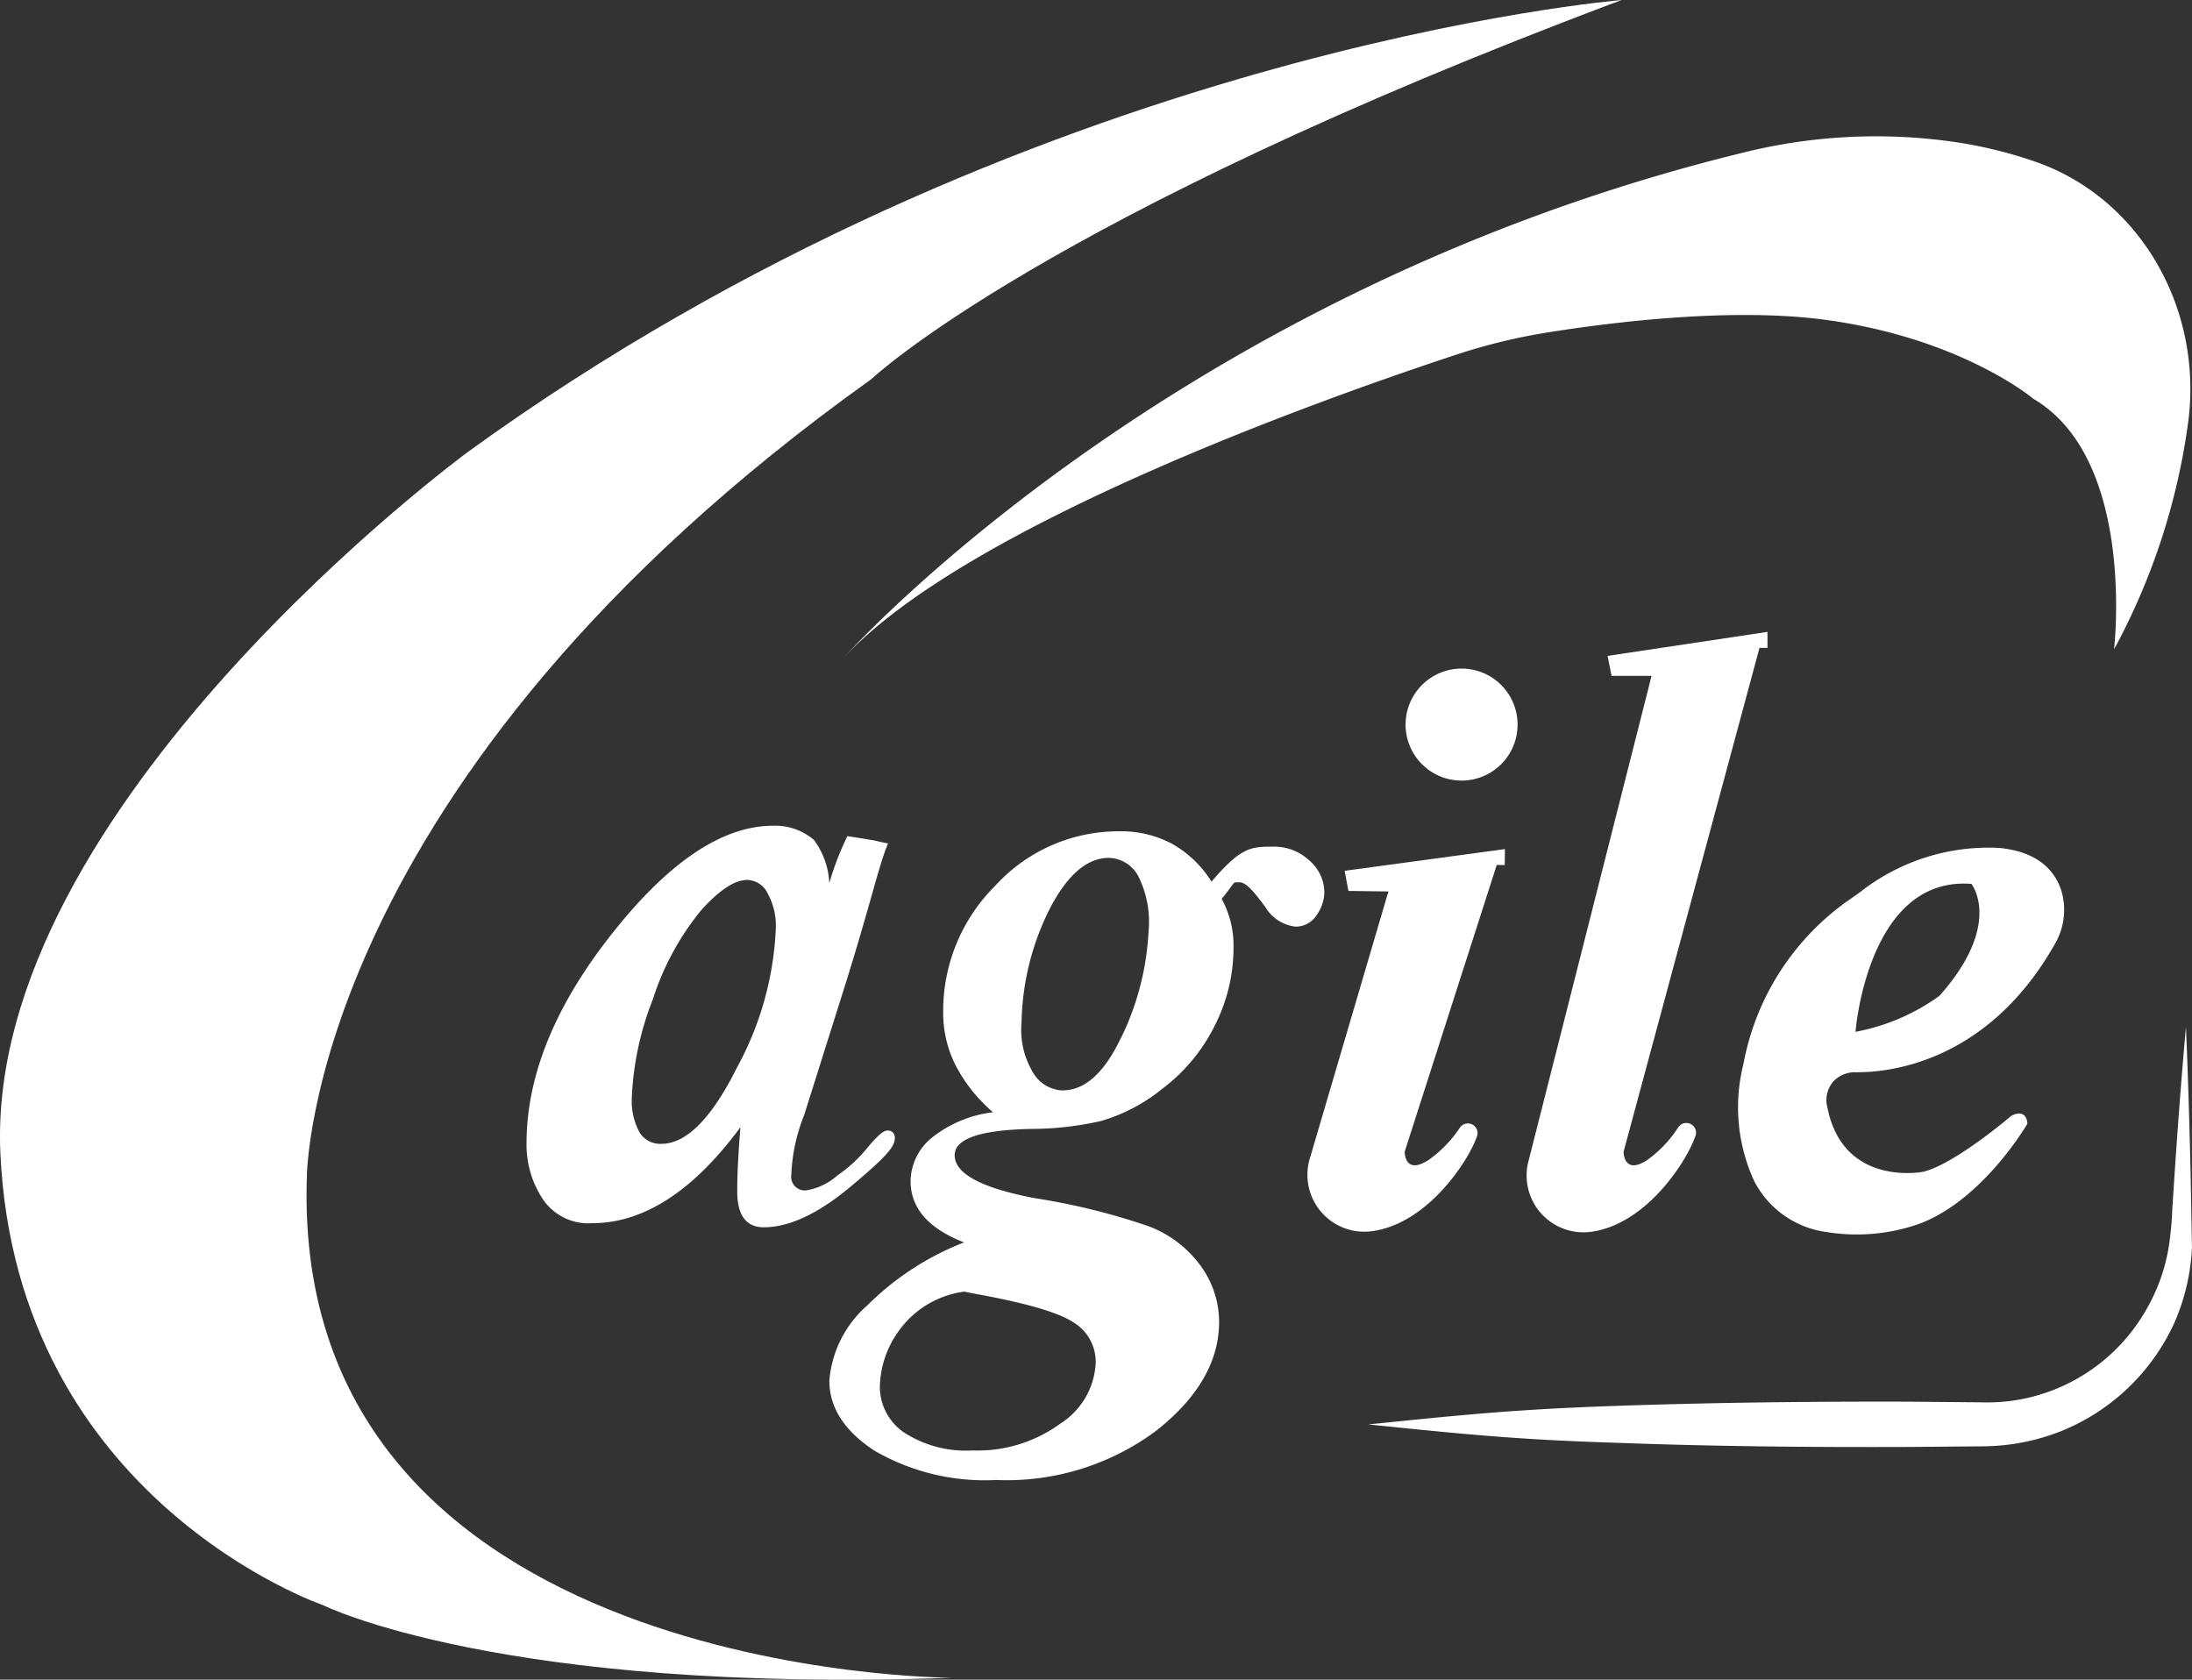 <svg id="Group_817" data-name="Group 817" xmlns="http://www.w3.org/2000/svg" width="137.069" height="105.028" viewBox="0 0 137.069 105.028">
  <rect x="0" y="0" width="137.069" height="105.028" fill="#333333" stroke="none"/>
  <g id="Group_700" data-name="Group 700" transform="translate(32.922 39.511)">
    <path id="Path_409" data-name="Path 409" d="M251.9-802.306a.428.428,0,0,0-.485-.485c-.211,0-.583.314-1.119.942a9.059,9.059,0,0,1-1.982,1.862,3.9,3.9,0,0,1-1.936.931.851.851,0,0,1-.948-.971,11.165,11.165,0,0,1,.8-3.724l2.519-7.99c1.622-5.157,2.2-7.825,2.736-9.007-.131-.017-.4-.074-.8-.171-.554-.1-1.137-.188-1.748-.286a17.943,17.943,0,0,0-1.131,2.942,4.914,4.914,0,0,0-.959-2.7,3.715,3.715,0,0,0-2.547-.891q-4.9,0-10.412,7.173c-3.672,4.78-5.015,9.018-5.015,12.7a6.16,6.16,0,0,0,1,3.45,3.432,3.432,0,0,0,3.1,1.531q4.84,0,9.275-6c-.131,1.616-.2,2.953-.2,4q0,2.253,1.662,2.256,2.433,0,5.557-2.65C251.356-801.146,251.9-801.786,251.9-802.306Zm-9.846-4.466q-2.4,4.815-4.752,4.809a1.519,1.519,0,0,1-1.376-.737,4.166,4.166,0,0,1-.468-2.188,18.881,18.881,0,0,1,1.319-6.122,16.8,16.8,0,0,1,3.021-5.563q1.7-1.893,2.879-1.891a1.463,1.463,0,0,1,1.285.862,4.2,4.2,0,0,1,.5,2.13A19.854,19.854,0,0,1,242.052-806.772Z" transform="translate(-228.87 833.975)" fill="#fff"/>
    <path id="Path_410" data-name="Path 410" d="M292.5-816a2.526,2.526,0,0,0,.485-1.451,2.629,2.629,0,0,0-.937-1.97,3.2,3.2,0,0,0-2.262-.868c-1.4,0-2.016.034-3.855,2.187a6.943,6.943,0,0,0-2.456-2.359,6.778,6.778,0,0,0-3.313-.788,10.431,10.431,0,0,0-7.727,3.375,11.051,11.051,0,0,0-3.284,7.962,7.261,7.261,0,0,0,.788,3.318,9.773,9.773,0,0,0,2.33,2.913,7.547,7.547,0,0,0-3.889,1.645,3.562,3.562,0,0,0-1.268,2.656q0,2.536,3.341,3.838a17.63,17.63,0,0,0-6.043,3.935,6.979,6.979,0,0,0-2.376,4.718q0,2.51,2.8,4.358a13.748,13.748,0,0,0,7.63,1.845,15.651,15.651,0,0,0,10.035-3.1q3.907-3.1,3.907-6.791a5.958,5.958,0,0,0-1.159-3.507,7.136,7.136,0,0,0-3.244-2.467,41.477,41.477,0,0,0-7.133-1.759q-4.995-.951-5-2.684,0-1.559,4.855-1.645a19.677,19.677,0,0,0,4.318-.5,11.011,11.011,0,0,0,3.821-2.016,11.14,11.14,0,0,0,3.255-3.912,10.762,10.762,0,0,0,1.188-4.935,6.044,6.044,0,0,0-.742-3.021c.937-1.137.628-1.034,1.125-1.034.457,0,1.011.759,1.6,1.531a2.529,2.529,0,0,0,1.9,1.239A1.551,1.551,0,0,0,292.5-816Zm-21.332,23.674q4.686.848,6.1,1.765A2.892,2.892,0,0,1,278.689-788a4.767,4.767,0,0,1-2.2,3.781,8.768,8.768,0,0,1-5.494,1.685,7.1,7.1,0,0,1-4.295-1.125,3.462,3.462,0,0,1-1.508-2.89,6.191,6.191,0,0,1,1.3-3.615,5.989,5.989,0,0,1,3.975-2.3Zm9.1-16.009q-1.6,3.376-3.764,3.284a2.248,2.248,0,0,1-1.771-1.177,5.172,5.172,0,0,1-.68-3.09,16.437,16.437,0,0,1,1.833-7.225q1.671-3.118,3.712-3.039a2.138,2.138,0,0,1,1.81,1.257,6.34,6.34,0,0,1,.588,3.3A17.091,17.091,0,0,1,280.276-808.337Z" transform="translate(-243.095 833.718)" fill="#fff"/>
    <path id="Path_411" data-name="Path 411" d="M347.873-812.125a7.58,7.58,0,0,1-1.936,2.056c-1.5,1-1.5-.5-1.5-.5l8.5-31.51h.5v-1l-10,1.5.251,1.251h2.5l-7.67,30.241a3.553,3.553,0,0,0,3.815,4.529.632.632,0,0,1,.1-.011c3.5-.5,6-4.5,6.5-6,.006-.017.011-.029.017-.046A.607.607,0,0,0,347.873-812.125Z" transform="translate(-275.835 843.08)" fill="#fff"/>
    <path id="Path_412" data-name="Path 412" d="M316.937-816.684l2.5.034-4.906,16.671a3.556,3.556,0,0,0,3.752,4.586c.034-.006.069-.006.1-.011,3.507-.451,6.065-4.415,6.585-5.911.006-.017.011-.029.017-.046a.605.605,0,0,0-1.074-.525,7.634,7.634,0,0,1-1.965,2.027c-1.514.977-1.491-.52-1.491-.52l5.757-17.928.5.006.011-1-10.023,1.359Z" transform="translate(-265.54 832.882)" fill="#fff"/>
    <path id="Path_413" data-name="Path 413" d="M328.672-839.06a3.5,3.5,0,0,0-3.552,3.45,3.5,3.5,0,0,0,3.45,3.552,3.5,3.5,0,0,0,3.552-3.45A3.5,3.5,0,0,0,328.672-839.06Z" transform="translate(-270.148 841.356)" fill="#fff"/>
    <path id="Path_414" data-name="Path 414" d="M368.917-805.439c1.862.023,8.19-.48,12.451-8.042a4.208,4.208,0,0,0,.394-3.3c-.377-1.188-1.376-2.433-3.878-2.684a13,13,0,0,0-8.6,2.679c-.286.217-.583.423-.874.623a16.088,16.088,0,0,0-6.528,10.2,11.039,11.039,0,0,0,.68,7.35,5.966,5.966,0,0,0,4.455,3.158,11.8,11.8,0,0,0,5.866-.508c4-1.5,6.751-6.254,6.751-6.254s0-1-1-.5c0,0-3.5,3-5.5,3.5,0,0-5,1-6-4a1.771,1.771,0,0,1,.451-1.731A1.887,1.887,0,0,1,368.917-805.439Zm7.219-11.777s2,2.5-2,7a13.016,13.016,0,0,1-5.249,2.25S369.636-817.719,376.136-817.216Z" transform="translate(-285.782 832.974)" fill="#fff"/>
  </g>
  <g id="Group_701" data-name="Group 701" transform="translate(0)">
    <path id="Path_415" data-name="Path 415" d="M190.413-838.624s0-24.713,35.308-49.934c0,0,10.589-10.086,46.907-23.7,0,0-37.324,3.027-72.123,28.243,0,0-30.264,22.194-29.254,43.88s20.172,28.243,20.172,28.243,11.1,5.546,39.34,4.541C230.764-807.348,189.408-807.348,190.413-838.624Z" transform="translate(-171.227 912.26)" fill="#fff"/>
    <path id="Path_416" data-name="Path 416" d="M263.54-864.693c7.733-8.407,30.6-16.443,38.369-19a36.716,36.716,0,0,1,5.729-1.388c4.135-.657,11.594-1.571,17.4-.771,8.481,1.165,12.93,4.929,12.93,4.929,6.448,3.787,5.043,15.666,5.043,15.666a41.367,41.367,0,0,0,4.655-14.347c.857-7.036-3.033-13.759-9.367-16.072a27.616,27.616,0,0,0-5.34-1.319,34.315,34.315,0,0,0-13.228.7C283.77-887.493,263.54-864.693,263.54-864.693Z" transform="translate(-210.817 905.861)" fill="#fff"/>
  </g>
  <path id="Path_417" data-name="Path 417" d="M321.05-774.974c6.105-.628,9.355-.948,15.461-1.159s12.211-.28,18.316-.263l4.58.04a11.283,11.283,0,0,0,4.032-.611,11.479,11.479,0,0,0,6.254-5.192,11.482,11.482,0,0,0,1.416-4,20.66,20.66,0,0,0,.206-2.227l.148-2.29c.206-3.05.434-6.1.708-9.15.131,3.056.223,6.111.291,9.161l.086,4.638a13.225,13.225,0,0,1-1.119,4.74,13.218,13.218,0,0,1-7.082,6.74,13.507,13.507,0,0,1-4.94.942l-4.58.04c-6.105.023-12.211-.034-18.316-.263C330.405-774.02,327.155-774.346,321.05-774.974Z" transform="translate(-235.481 864.043)" fill="#fff"/>
</svg>
